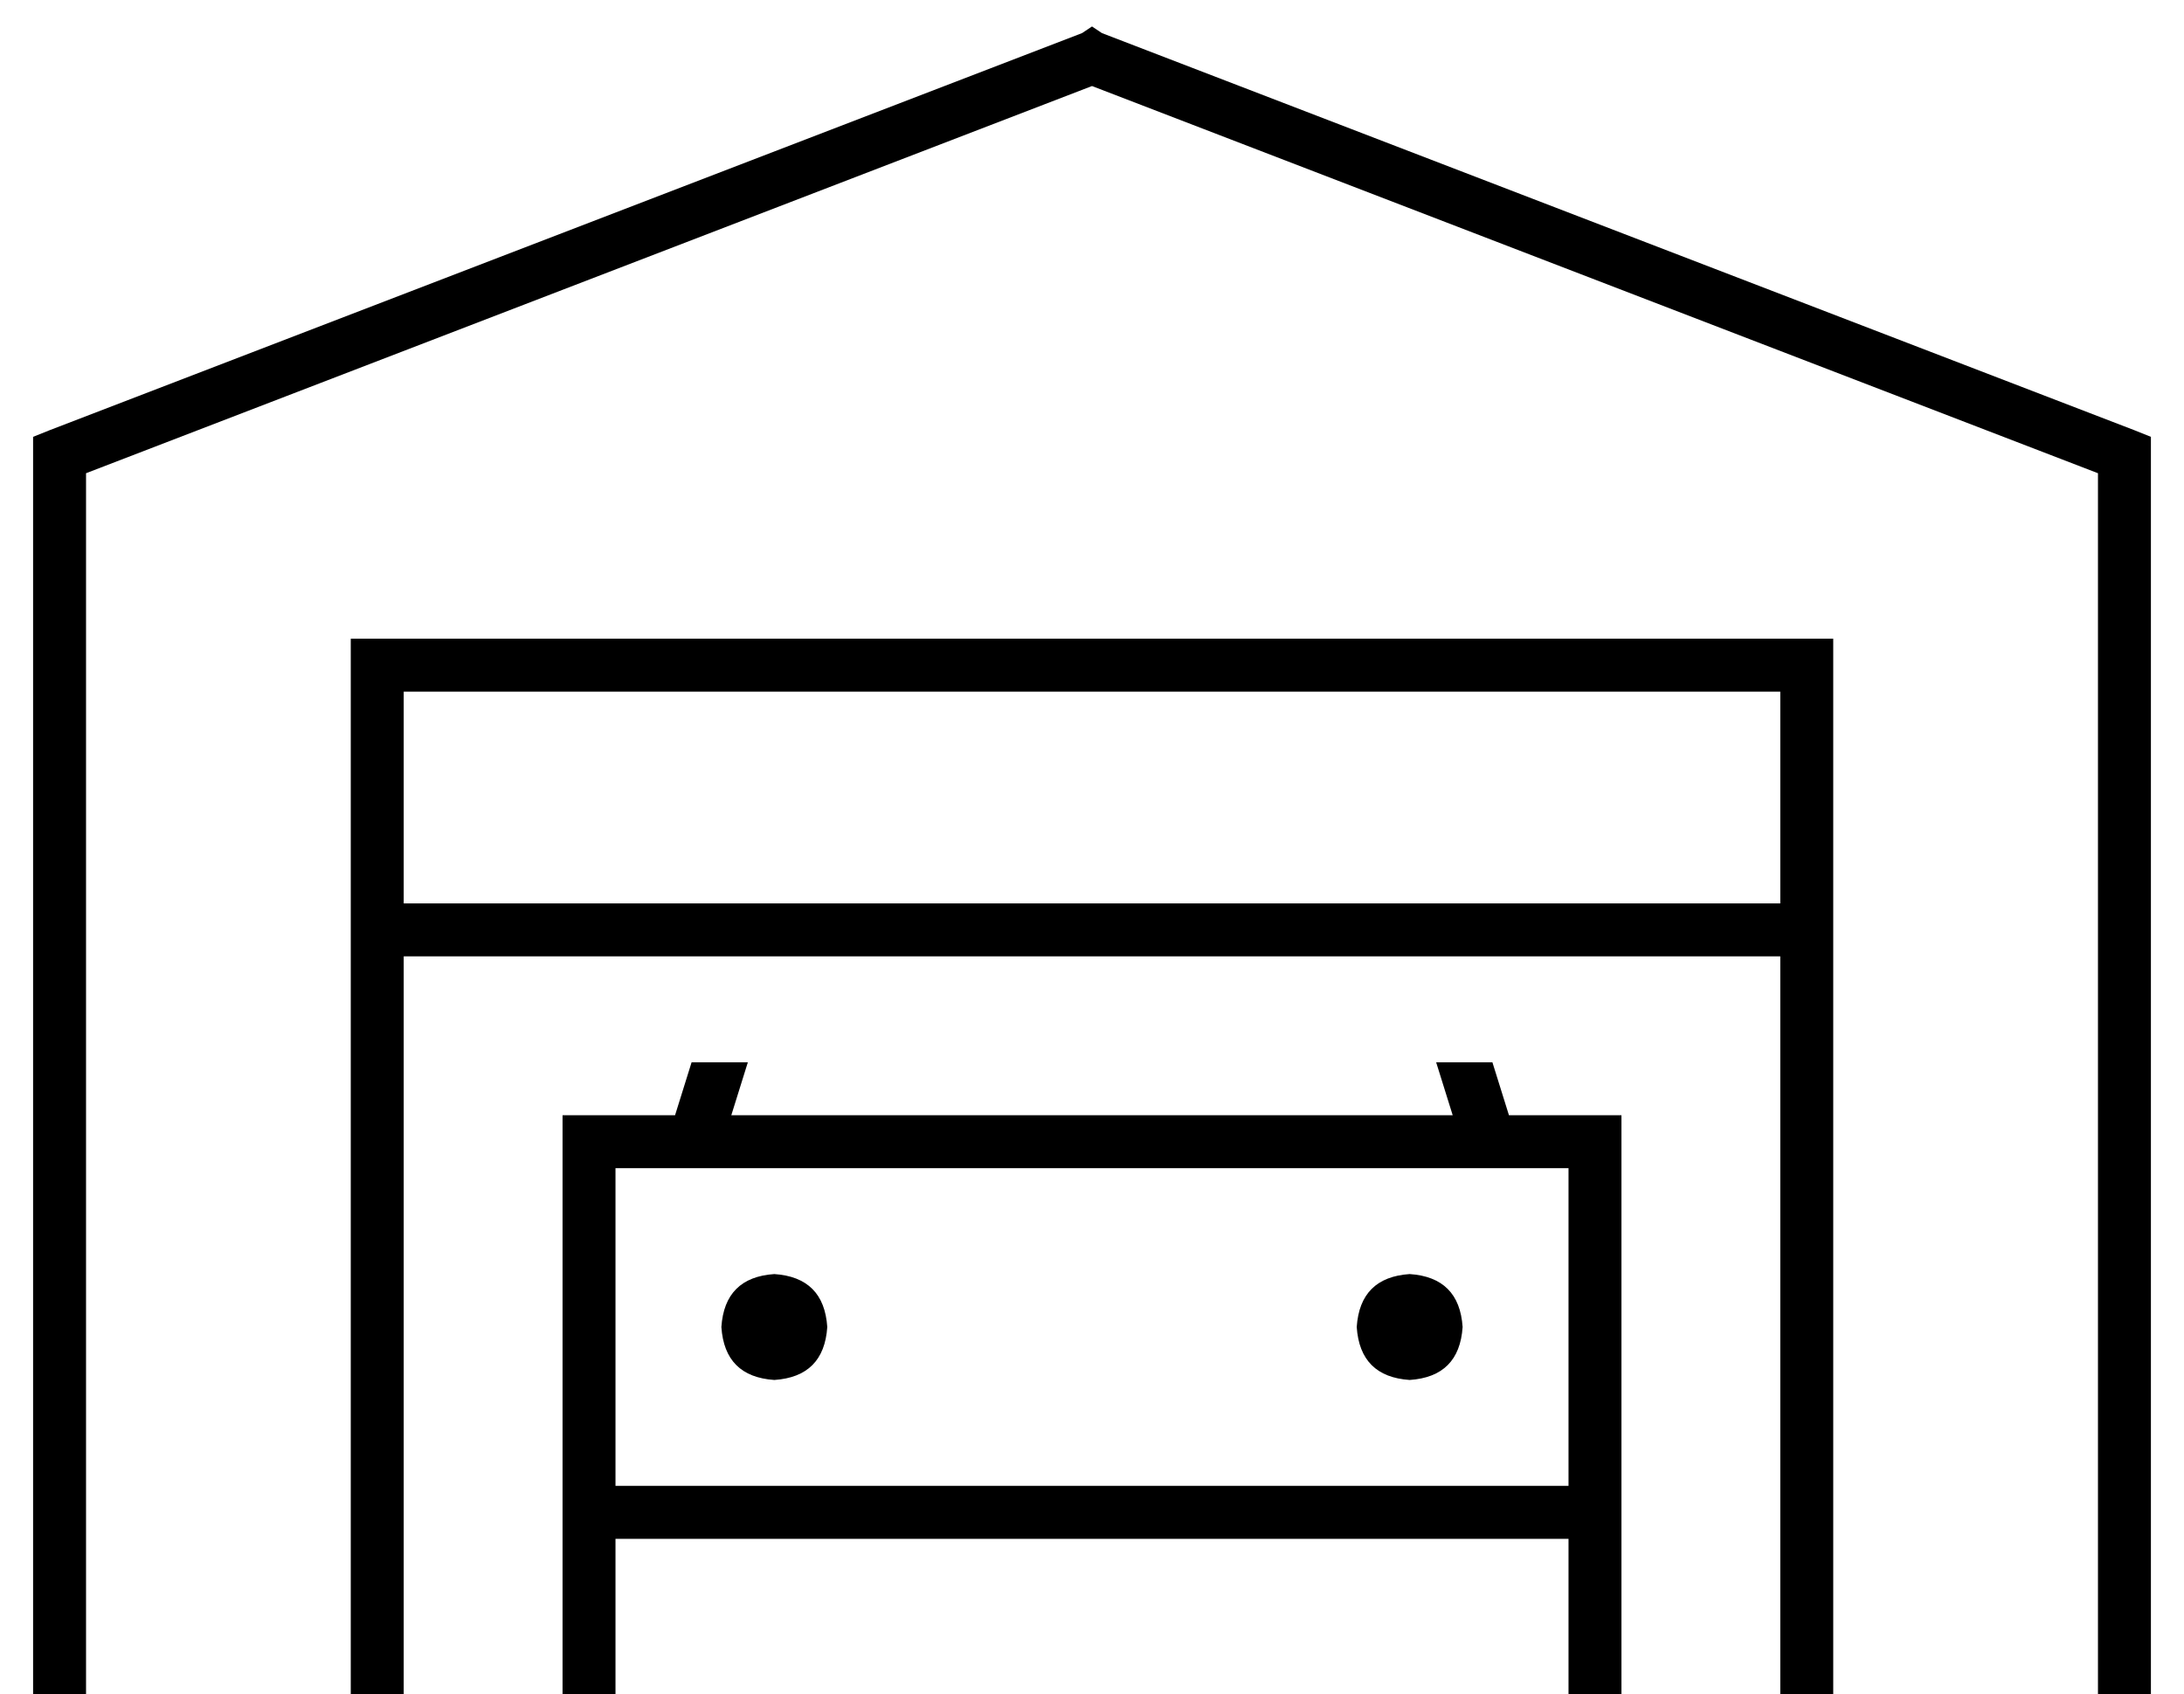 <?xml version="1.0" standalone="no"?>
<!DOCTYPE svg PUBLIC "-//W3C//DTD SVG 1.1//EN" "http://www.w3.org/Graphics/SVG/1.1/DTD/svg11.dtd" >
<svg xmlns="http://www.w3.org/2000/svg" xmlns:xlink="http://www.w3.org/1999/xlink" version="1.1" viewBox="-10 -40 660 512">
   <path fill="currentColor"
d="M323 -30l-3 -2l3 2l-3 -2l-3 2v0l-312 120v0l-5 2v0v5v0v368v0v8v0h16v0v-8v0v-362v0l304 -117v0l304 117v0v362v0v8v0h16v0v-8v0v-368v0v-5v0l-5 -2v0l-312 -120v0zM104 153h-8h8h-8v8v0v304v0v8v0h16v0v-8v0v-216v0h416v0v216v0v8v0h16v0v-8v0v-304v0v-8v0h-8h-432z
M528 233h-416h416h-416v-64v0h416v0v64v0zM199 281l-5 16l5 -16l-5 16h-26h-8v8v0v160v0v8v0h16v0v-8v0v-40v0h288v0v40v0v8v0h16v0v-8v0v-160v0v-8v0h-8h-26l-5 -16v0h-17v0l5 16v0h-218v0l5 -16v0h-17v0zM176 313h288h-288h288v96v0h-288v0v-96v0zM224 377q15 -1 16 -16
q-1 -15 -16 -16q-15 1 -16 16q1 15 16 16v0zM432 361q-1 -15 -16 -16q-15 1 -16 16q1 15 16 16q15 -1 16 -16v0z" />
</svg>
